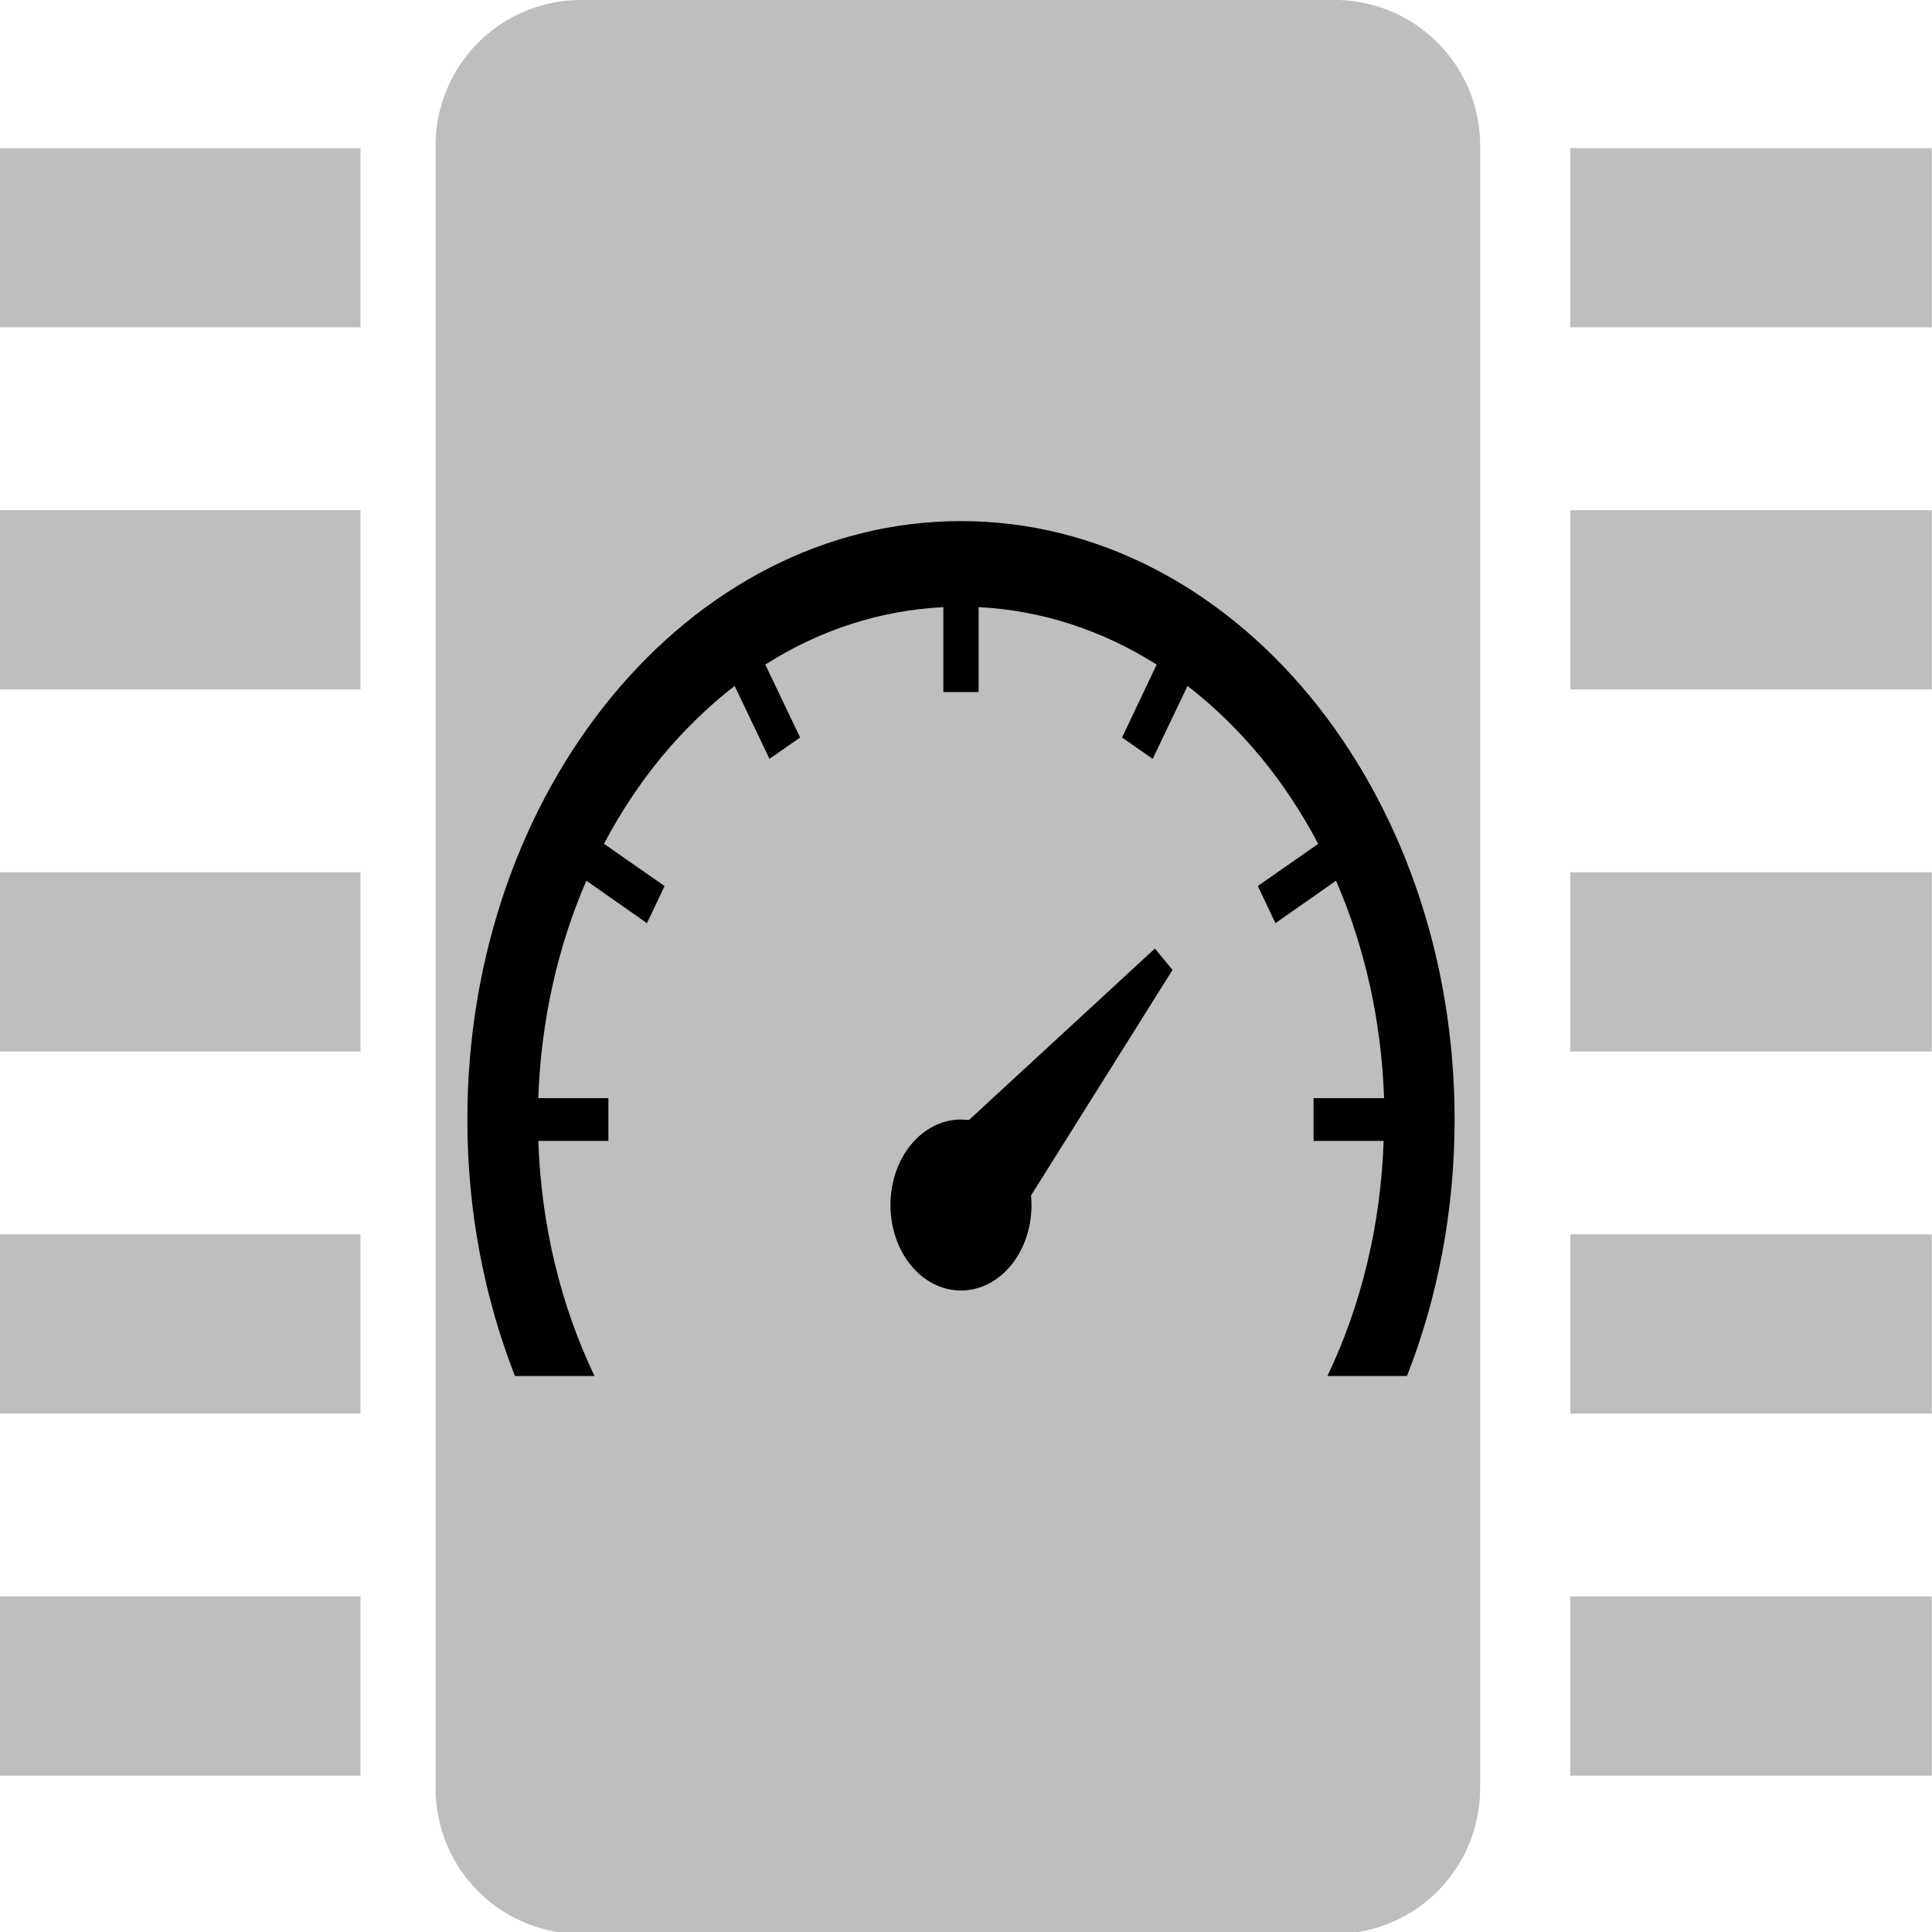 <?xml version="1.0" encoding="UTF-8" standalone="no"?>
<svg
   width="128"
   height="128"
   version="1.1"
   id="svg15"
   sodipodi:docname="memory-symbolic (1).svg"
   xml:space="preserve"
   inkscape:version="1.2.2 (b0a8486541, 2022-12-01)"
   xmlns:inkscape="http://www.inkscape.org/namespaces/inkscape"
   xmlns:sodipodi="http://sodipodi.sourceforge.net/DTD/sodipodi-0.dtd"
   xmlns="http://www.w3.org/2000/svg"
   xmlns:svg="http://www.w3.org/2000/svg"
   xmlns:rdf="http://www.w3.org/1999/02/22-rdf-syntax-ns#"
   xmlns:cc="http://creativecommons.org/ns#"
   xmlns:dc="http://purl.org/dc/elements/1.1/"><defs
     id="defs19" /><sodipodi:namedview
     id="namedview17"
     pagecolor="#ffffff"
     bordercolor="#000000"
     borderopacity="0.25"
     inkscape:showpageshadow="2"
     inkscape:pageopacity="0.0"
     inkscape:pagecheckerboard="0"
     inkscape:deskcolor="#d1d1d1"
     showgrid="false"
     inkscape:zoom="5.6568543"
     inkscape:cx="67.175144"
     inkscape:cy="66.644814"
     inkscape:window-width="2560"
     inkscape:window-height="1377"
     inkscape:window-x="0"
     inkscape:window-y="35"
     inkscape:window-maximized="1"
     inkscape:current-layer="svg15" /><g
     fill="#bebebe"
     fill-rule="evenodd"
     color="#000"
     id="g7"><path
       d="M38.5 9.64h49.921v108.85H38.5z"
       style="font-feature-settings:normal;font-variant-alternates:normal;font-variant-caps:normal;font-variant-east-asian:normal;font-variant-ligatures:normal;font-variant-numeric:normal;font-variant-position:normal;font-variation-settings:normal;inline-size:0;isolation:auto;mix-blend-mode:normal;shape-margin:0;shape-padding:0;text-decoration-color:#000;text-decoration-line:none;text-decoration-style:solid;text-indent:0;text-orientation:mixed;text-transform:none;white-space:normal"
       id="path3" /><path
       d="M38.5-.002a9.643 9.643 0 0 0-9.64 9.643v108.85a9.643 9.643 0 0 0 9.64 9.64h49.922a9.643 9.643 0 0 0 9.64-9.64V9.64a9.643 9.643 0 0 0-9.64-9.643zm9.64 19.283h30.64v89.566H48.14z"
       style="font-feature-settings:normal;font-variant-alternates:normal;font-variant-caps:normal;font-variant-east-asian:normal;font-variant-ligatures:normal;font-variant-numeric:normal;font-variant-position:normal;font-variation-settings:normal;inline-size:0;isolation:auto;mix-blend-mode:normal;shape-margin:0;shape-padding:0;text-decoration-color:#000;text-decoration-line:none;text-decoration-style:solid;text-indent:0;text-orientation:mixed;text-transform:none;white-space:normal"
       id="path5" /></g><g
     color="#000"
     fill="#bebebe"
     id="g13"><path
       transform="matrix(7.981 0 0 7.917 2864.8 -3855.9)"
       d="M-358.96 500.4v1.5h3v-1.5zm0-3.03v1.5h3v-1.5zm0-3.03v1.5h3v-1.5zm0-3.03v1.5h3v-1.5zm0-3.03v1.5h3v-1.5z"
       style="font-feature-settings:normal;font-variant-alternates:normal;font-variant-caps:normal;font-variant-east-asian:normal;font-variant-ligatures:normal;font-variant-numeric:normal;font-variant-position:normal;font-variation-settings:normal;inline-size:0;isolation:auto;mix-blend-mode:normal;shape-margin:0;shape-padding:0;text-decoration-color:#000;text-decoration-line:none;text-decoration-style:solid;text-indent:0;text-orientation:mixed;text-transform:none;white-space:normal"
       id="path9" /><path
       d="M-358.96 500.4v1.5h3v-1.5zm0-3.03v1.5h3v-1.5zm0-3.03v1.5h3v-1.5zm0-3.03v1.5h3v-1.5zm0-3.03v1.5h3v-1.5z"
       style="font-feature-settings:normal;font-variant-alternates:normal;font-variant-caps:normal;font-variant-east-asian:normal;font-variant-ligatures:normal;font-variant-numeric:normal;font-variant-position:normal;font-variation-settings:normal;inline-size:0;isolation:auto;mix-blend-mode:normal;shape-margin:0;shape-padding:0;text-decoration-color:#000;text-decoration-line:none;text-decoration-style:solid;text-indent:0;text-orientation:mixed;text-transform:none;white-space:normal"
       id="path11"
       transform="matrix(7.981 0 0 7.917 2968.9 -3855.9)" /></g><g
     id="g234"
     transform="matrix(0.146,0,0,0.177,26.291,17.532)"><path
       d="m 344,256 -84.4,64.2 c -1.2,-0.1 -2.4,-0.2 -3.6,-0.2 -17.7,0 -32,14.3 -32,32 0,17.7 14.3,32 32,32 17.7,0 32,-14.3 32,-32 0,-1.2 -0.1,-2.4 -0.2,-3.6 L 352,264 Z"
       id="path222" /><path
       d="M 256,96 C 132.3,96 32,196.3 32,320 c 0,34.4 7.8,66.9 21.6,96 H 89.7 C 74.3,389.4 65.5,359.4 64.2,328 H 96 V 312 H 64.2 c 1.2,-28.8 8.7,-56.5 21.8,-81.4 l 27.5,15.9 8,-13.9 L 94,216.8 c 7.4,-11.6 16.2,-22.6 26.2,-32.6 10.2,-10.1 21.3,-19 33.1,-26.5 l 15.8,27.3 13.9,-8 -15.8,-27.3 c 24.8,-13 52.2,-20.3 80.8,-21.5 V 160 h 16 v -31.8 c 28.6,1.2 56,8.6 80.8,21.5 l -15.7,27.3 13.9,8 15.8,-27.3 c 11.8,7.5 22.9,16.4 33.1,26.5 10,10 18.7,20.9 26.2,32.6 l -27.4,15.8 8,13.9 27.5,-15.9 c 13.1,24.9 20.6,52.6 21.8,81.4 h -32 v 16 h 31.8 c -1.3,31.4 -10.1,61.4 -25.5,88 h 36.1 C 472.2,386.9 480,354.4 480,320 480,196.3 379.7,96 256,96 Z"
       id="path224" /></g></svg>
